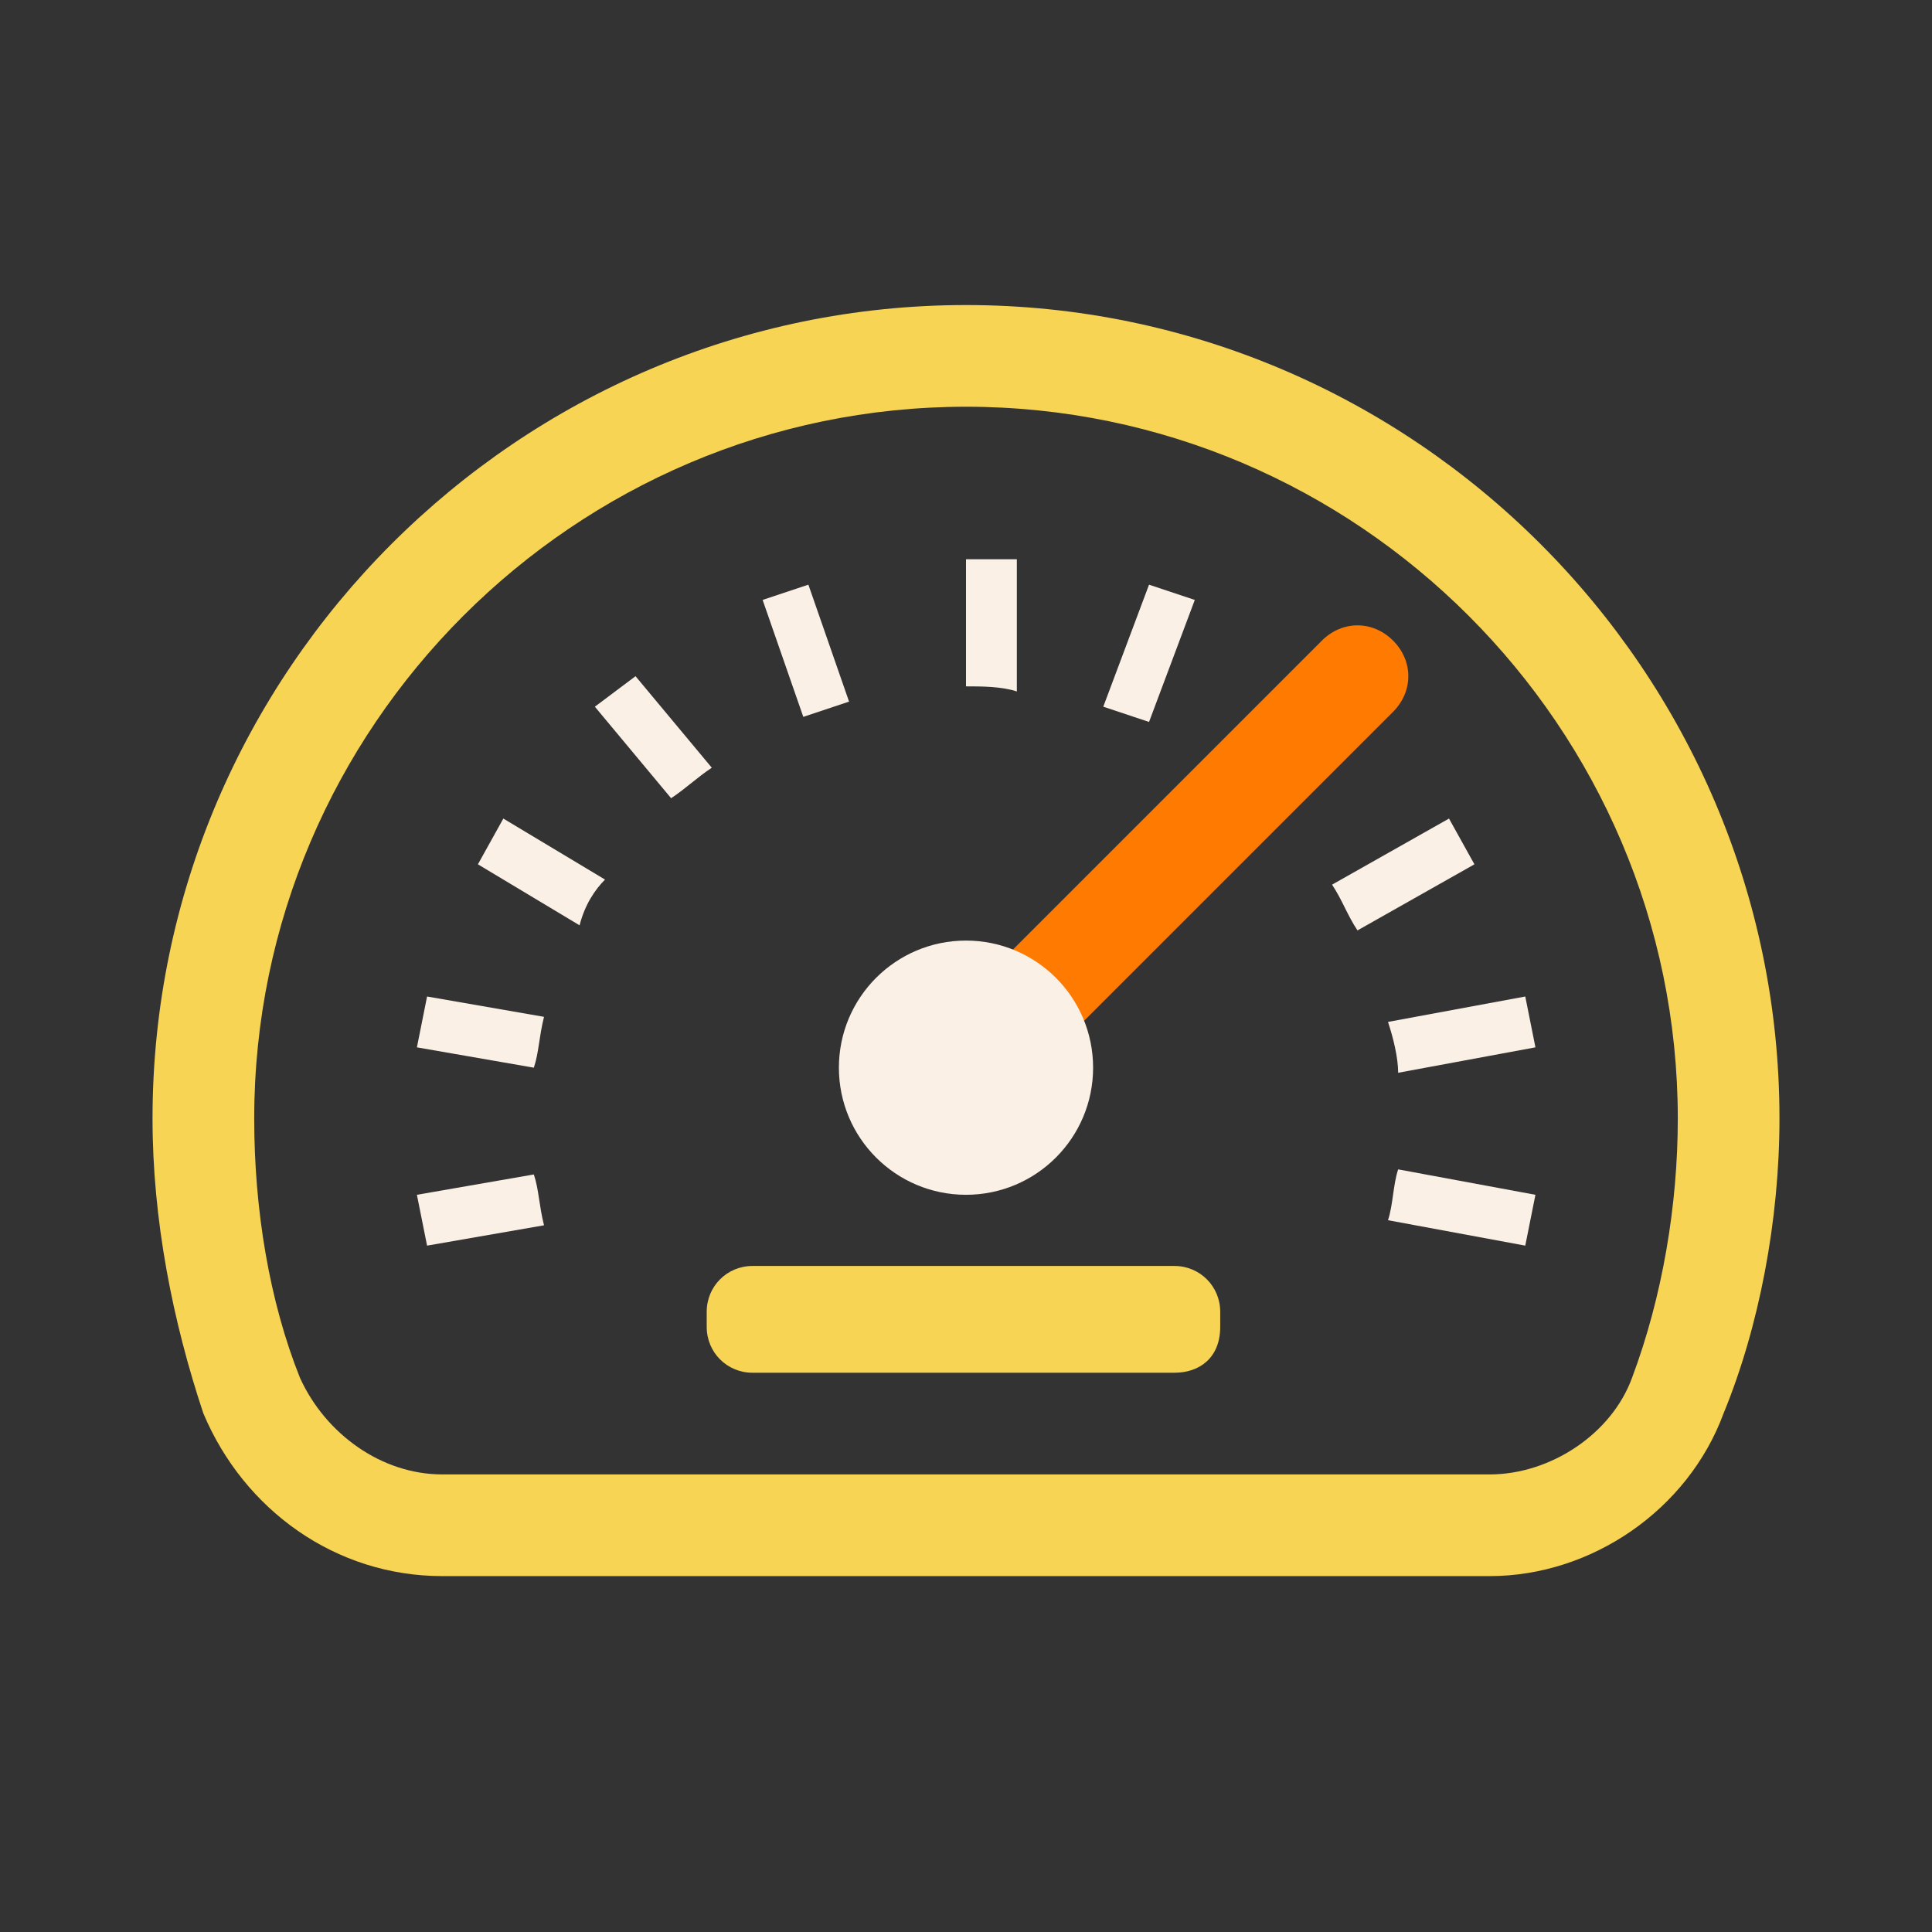 <svg xmlns="http://www.w3.org/2000/svg" viewBox="0 0 38 38" xml:space="preserve"><rect x="0" y="0" width="38" height="38" fill="#333333" stroke="none"/><path fill="#f7d454" d="M29.3 31H8.7c-2.1 0-3.9-1.3-4.7-3.2C3.4 26 3 24 3 22c0-8.8 7.2-16 16-16s16 7.2 16 16c0 2-.4 4.1-1.1 5.8-.7 1.9-2.6 3.2-4.6 3.2zM19 8C11.3 8 5 14.3 5 22c0 1.8.3 3.6.9 5.1.5 1.1 1.6 1.9 2.8 1.9h20.6c1.2 0 2.4-.8 2.8-1.9.6-1.6.9-3.4.9-5.1 0-7.7-6.3-14-14-14z"/><path fill="#faf0e6" d="m14 15.1-1.5-1.8-.8.6 1.5 1.8c.3-.2.5-.4.8-.6zM20 11h-1v2.5c.3 0 .7 0 1 .1V11zM11.9 17.3l-2-1.2-.5.9 2 1.2c.1-.4.3-.7.5-.9zM26.7 18.3 29 17l-.5-.9-2.3 1.3c.2.3.3.6.5.9zM10.7 20l-2.3-.4-.2 1 2.3.4c.1-.3.1-.6.2-1zM22.6 14.2l.9-2.4-.9-.3-.9 2.4.9.3zM27.5 21.1l2.7-.5-.2-1-2.7.5c.1.3.2.7.2 1zM25 15.9l1.7-2-.8-.6-1.7 2c.3.2.6.4.8.6zM16.7 13.8l-.8-2.3-.9.3.8 2.3.9-.3zM27.3 24l2.7.5.2-1-2.7-.5c-.1.3-.1.7-.2 1zM10.5 23.1l-2.3.4.2 1 2.3-.4c-.1-.4-.1-.7-.2-1z"/><g fill="#ff7a00"><path d="m19 21 7.7-7.7M19 22c-.3 0-.5-.1-.7-.3-.4-.4-.4-1 0-1.4l7.7-7.7c.4-.4 1-.4 1.4 0 .4.4.4 1 0 1.4l-7.7 7.7c-.2.2-.4.3-.7.3z"/></g><g><circle fill="#faf0e6" cx="19" cy="21" r="2.5"/></g><g><path fill="#f7d454" d="M23.1 27h-8.3c-.5 0-.9-.4-.9-.9v-.3c0-.5.4-.9.9-.9h8.3c.5 0 .9.4.9.9v.3c0 .6-.4.9-.9.9z"/></g></svg>